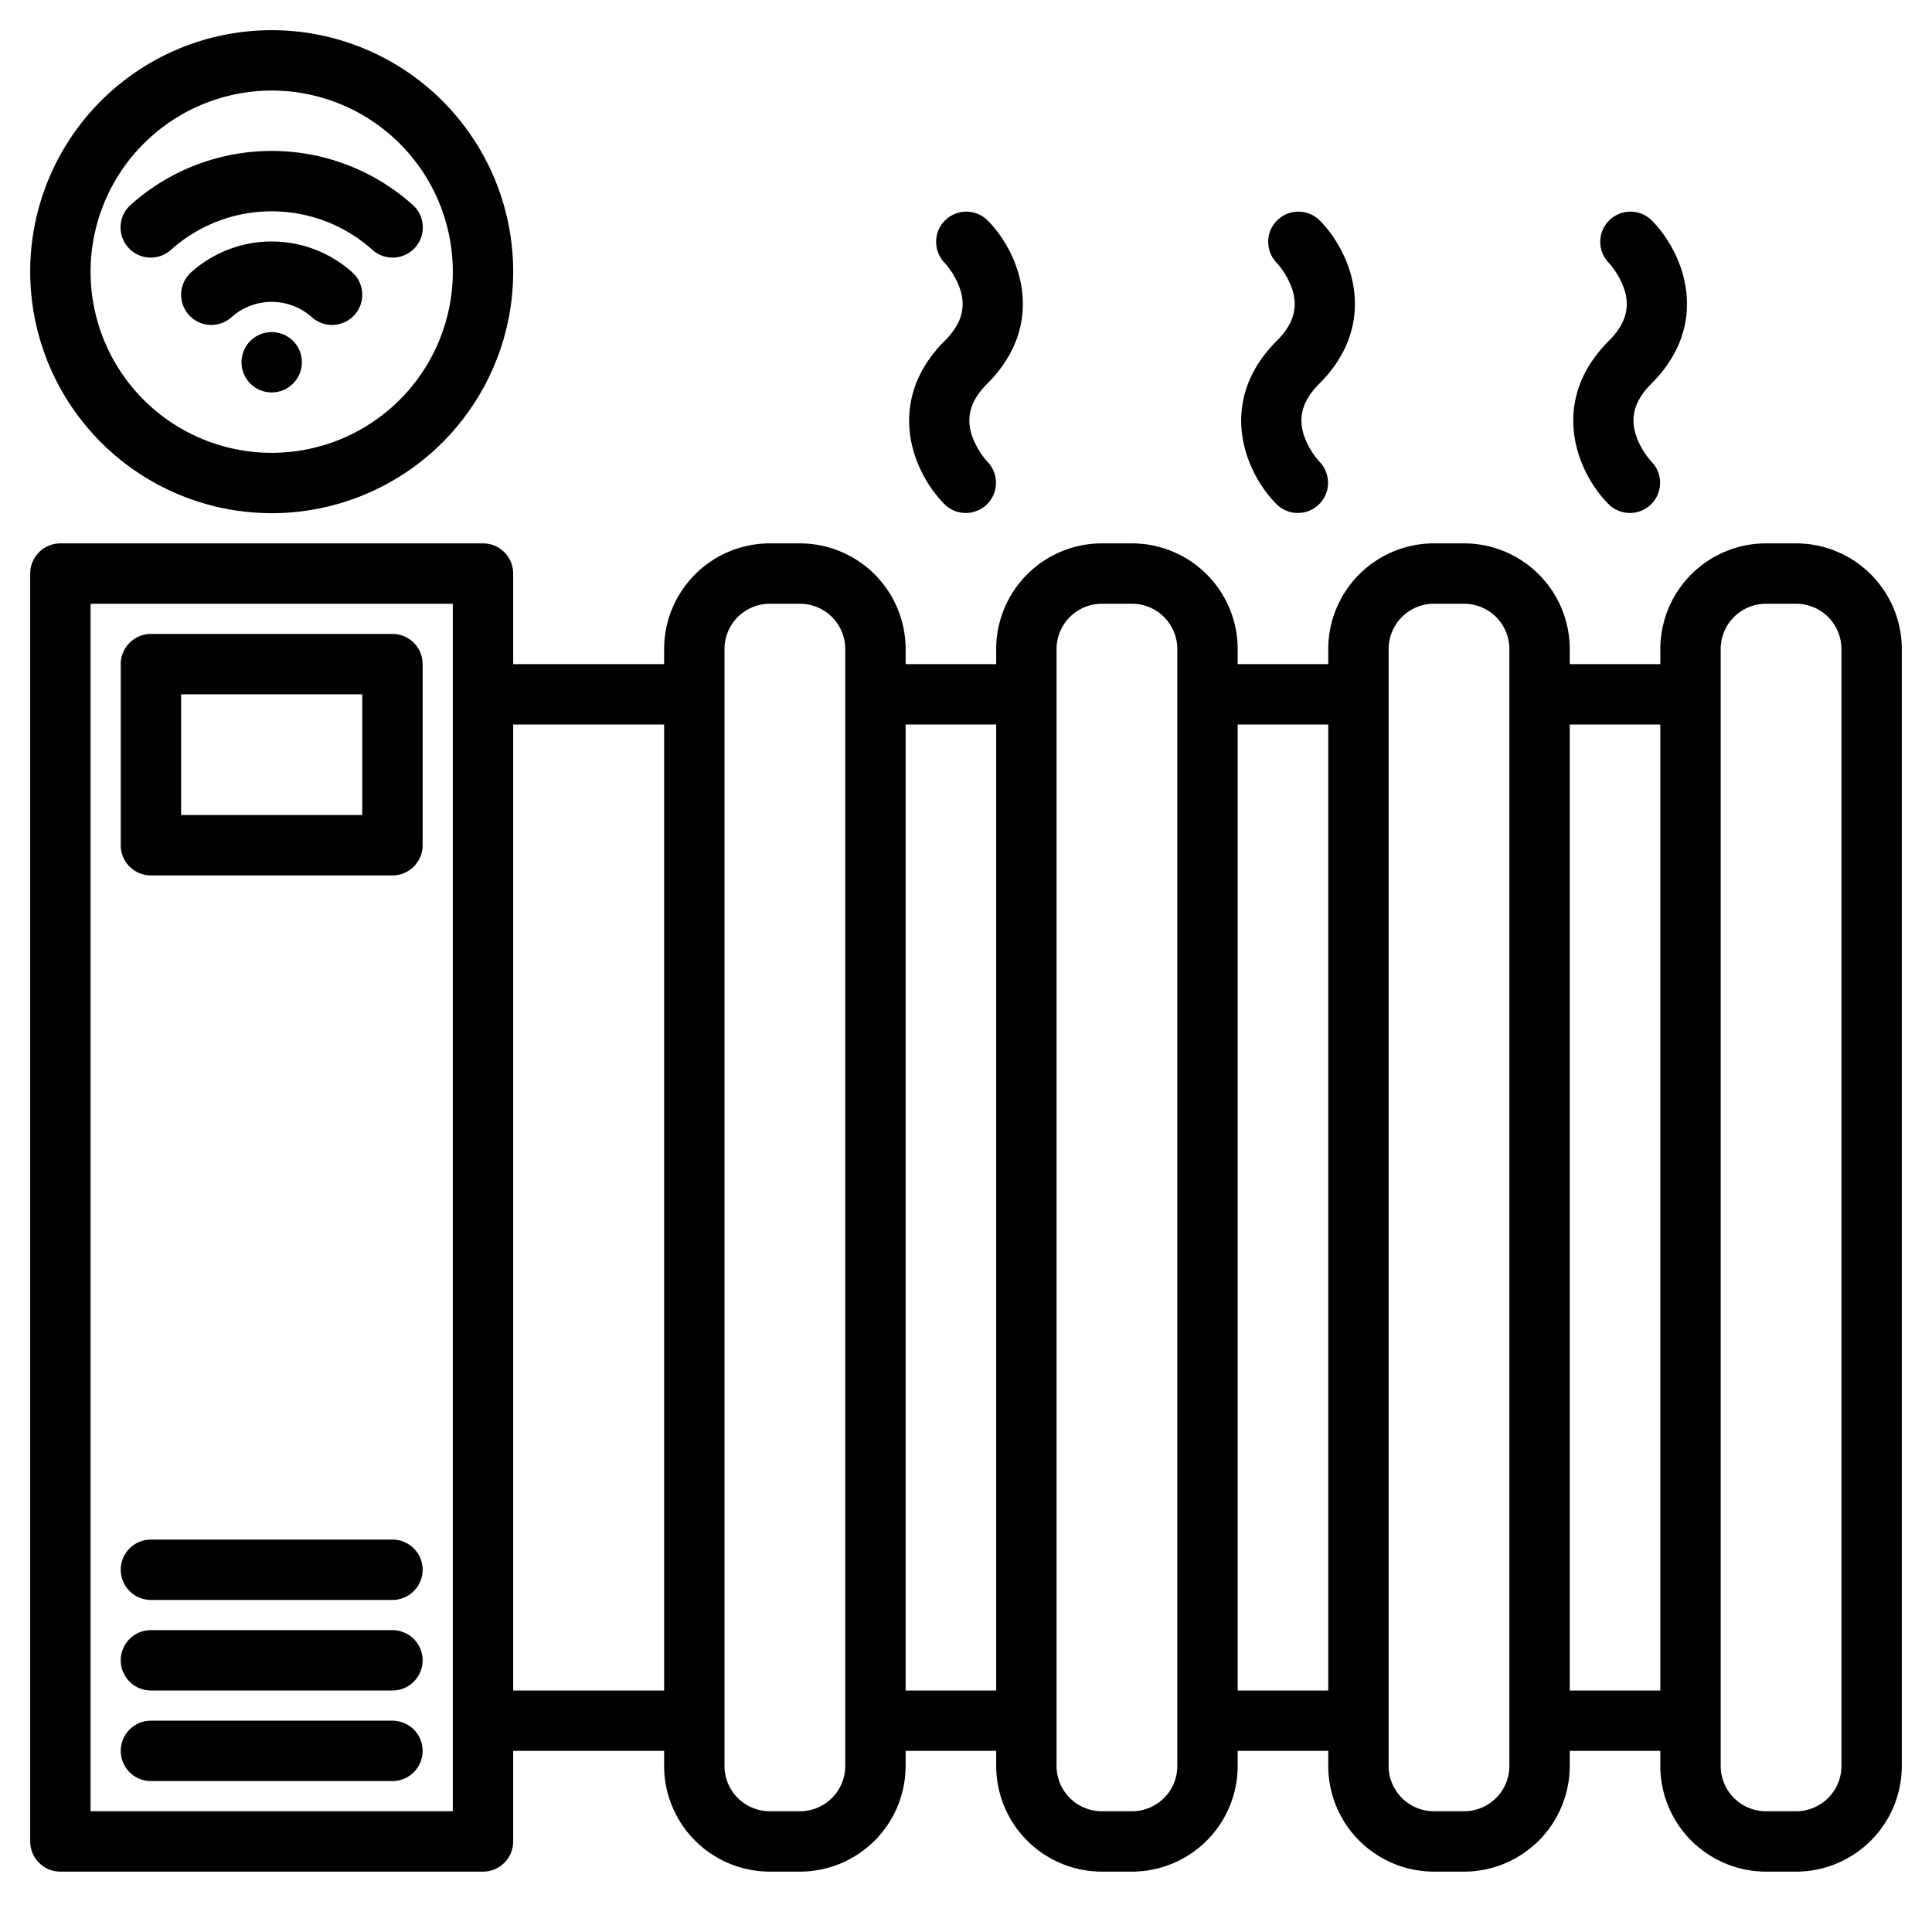 <svg height="512" viewBox="0 0 512 512" width="512" xmlns="http://www.w3.org/2000/svg"><g><path d="m104 168h-64a8 8 0 0 0 -8 8v48a8 8 0 0 0 8 8h64a8 8 0 0 0 8-8v-48a8 8 0 0 0 -8-8zm-8 48h-48v-32h48z"/><path d="m104 408h-64a8 8 0 0 0 0 16h64a8 8 0 0 0 0-16z"/><path d="m104 432h-64a8 8 0 0 0 0 16h64a8 8 0 0 0 0-16z"/><path d="m104 456h-64a8 8 0 0 0 0 16h64a8 8 0 0 0 0-16z"/><path d="m476 144h-8a28.031 28.031 0 0 0 -28 28v4h-24v-4a28.031 28.031 0 0 0 -28-28h-8a28.031 28.031 0 0 0 -28 28v4h-24v-4a28.031 28.031 0 0 0 -28-28h-8a28.031 28.031 0 0 0 -28 28v4h-24v-4a28.031 28.031 0 0 0 -28-28h-8a28.031 28.031 0 0 0 -28 28v4h-40v-24a8 8 0 0 0 -8-8h-112a8 8 0 0 0 -8 8v336a8 8 0 0 0 8 8h112a8 8 0 0 0 8-8v-24h40v4a28.031 28.031 0 0 0 28 28h8a28.031 28.031 0 0 0 28-28v-4h24v4a28.031 28.031 0 0 0 28 28h8a28.031 28.031 0 0 0 28-28v-4h24v4a28.031 28.031 0 0 0 28 28h8a28.031 28.031 0 0 0 28-28v-4h24v4a28.031 28.031 0 0 0 28 28h8a28.031 28.031 0 0 0 28-28v-296a28.031 28.031 0 0 0 -28-28zm-356 336h-96v-320h96zm56-32h-40v-256h40zm48 20a12.01 12.01 0 0 1 -12 12h-8a12.01 12.01 0 0 1 -12-12v-296a12.01 12.01 0 0 1 12-12h8a12.01 12.01 0 0 1 12 12zm40-20h-24v-256h24zm48 20a12.01 12.01 0 0 1 -12 12h-8a12.01 12.01 0 0 1 -12-12v-296a12.01 12.01 0 0 1 12-12h8a12.01 12.01 0 0 1 12 12zm40-20h-24v-256h24zm48 20a12.01 12.01 0 0 1 -12 12h-8a12.01 12.01 0 0 1 -12-12v-296a12.01 12.01 0 0 1 12-12h8a12.01 12.01 0 0 1 12 12zm40-20h-24v-256h24zm48 20a12.01 12.01 0 0 1 -12 12h-8a12.01 12.01 0 0 1 -12-12v-296a12.01 12.01 0 0 1 12-12h8a12.01 12.01 0 0 1 12 12z"/><path d="m250.343 133.657a8 8 0 0 0 11.357-11.268 20.338 20.338 0 0 1 -4.237-7.308c-1.468-4.83-.136-9.1 4.192-13.424 15.889-15.889 8.705-34.609 0-43.314a8 8 0 0 0 -11.355 11.268 20.338 20.338 0 0 1 4.237 7.308c1.468 4.83.136 9.1-4.192 13.424-15.891 15.889-8.707 34.609-.002 43.314z"/><path d="m338.343 133.657a8 8 0 0 0 11.357-11.268 20.338 20.338 0 0 1 -4.237-7.308c-1.468-4.83-.136-9.1 4.192-13.424 15.889-15.889 8.705-34.609 0-43.314a8 8 0 0 0 -11.355 11.268 20.338 20.338 0 0 1 4.237 7.308c1.468 4.83.136 9.1-4.192 13.424-15.891 15.889-8.707 34.609-.002 43.314z"/><path d="m426.343 133.657a8 8 0 0 0 11.357-11.268 20.338 20.338 0 0 1 -4.237-7.308c-1.468-4.83-.136-9.1 4.192-13.424 15.889-15.889 8.705-34.609 0-43.314a8 8 0 0 0 -11.355 11.268 20.338 20.338 0 0 1 4.237 7.308c1.468 4.83.136 9.1-4.192 13.424-15.891 15.889-8.707 34.609-.002 43.314z"/><circle cx="72" cy="96" r="8"/><path d="m93.336 72.15a32 32 0 0 0 -42.672 0 8 8 0 0 0 10.671 11.922 16 16 0 0 1 21.33 0 8 8 0 0 0 10.671-11.922z"/><path d="m45.335 66.183a40 40 0 0 1 53.33 0 8 8 0 1 0 10.67-11.922 56 56 0 0 0 -74.67 0 8 8 0 1 0 10.67 11.922z"/><path d="m72 136a64 64 0 1 0 -64-64 64.072 64.072 0 0 0 64 64zm0-112a48 48 0 1 1 -48 48 48.055 48.055 0 0 1 48-48z"/></g></svg>